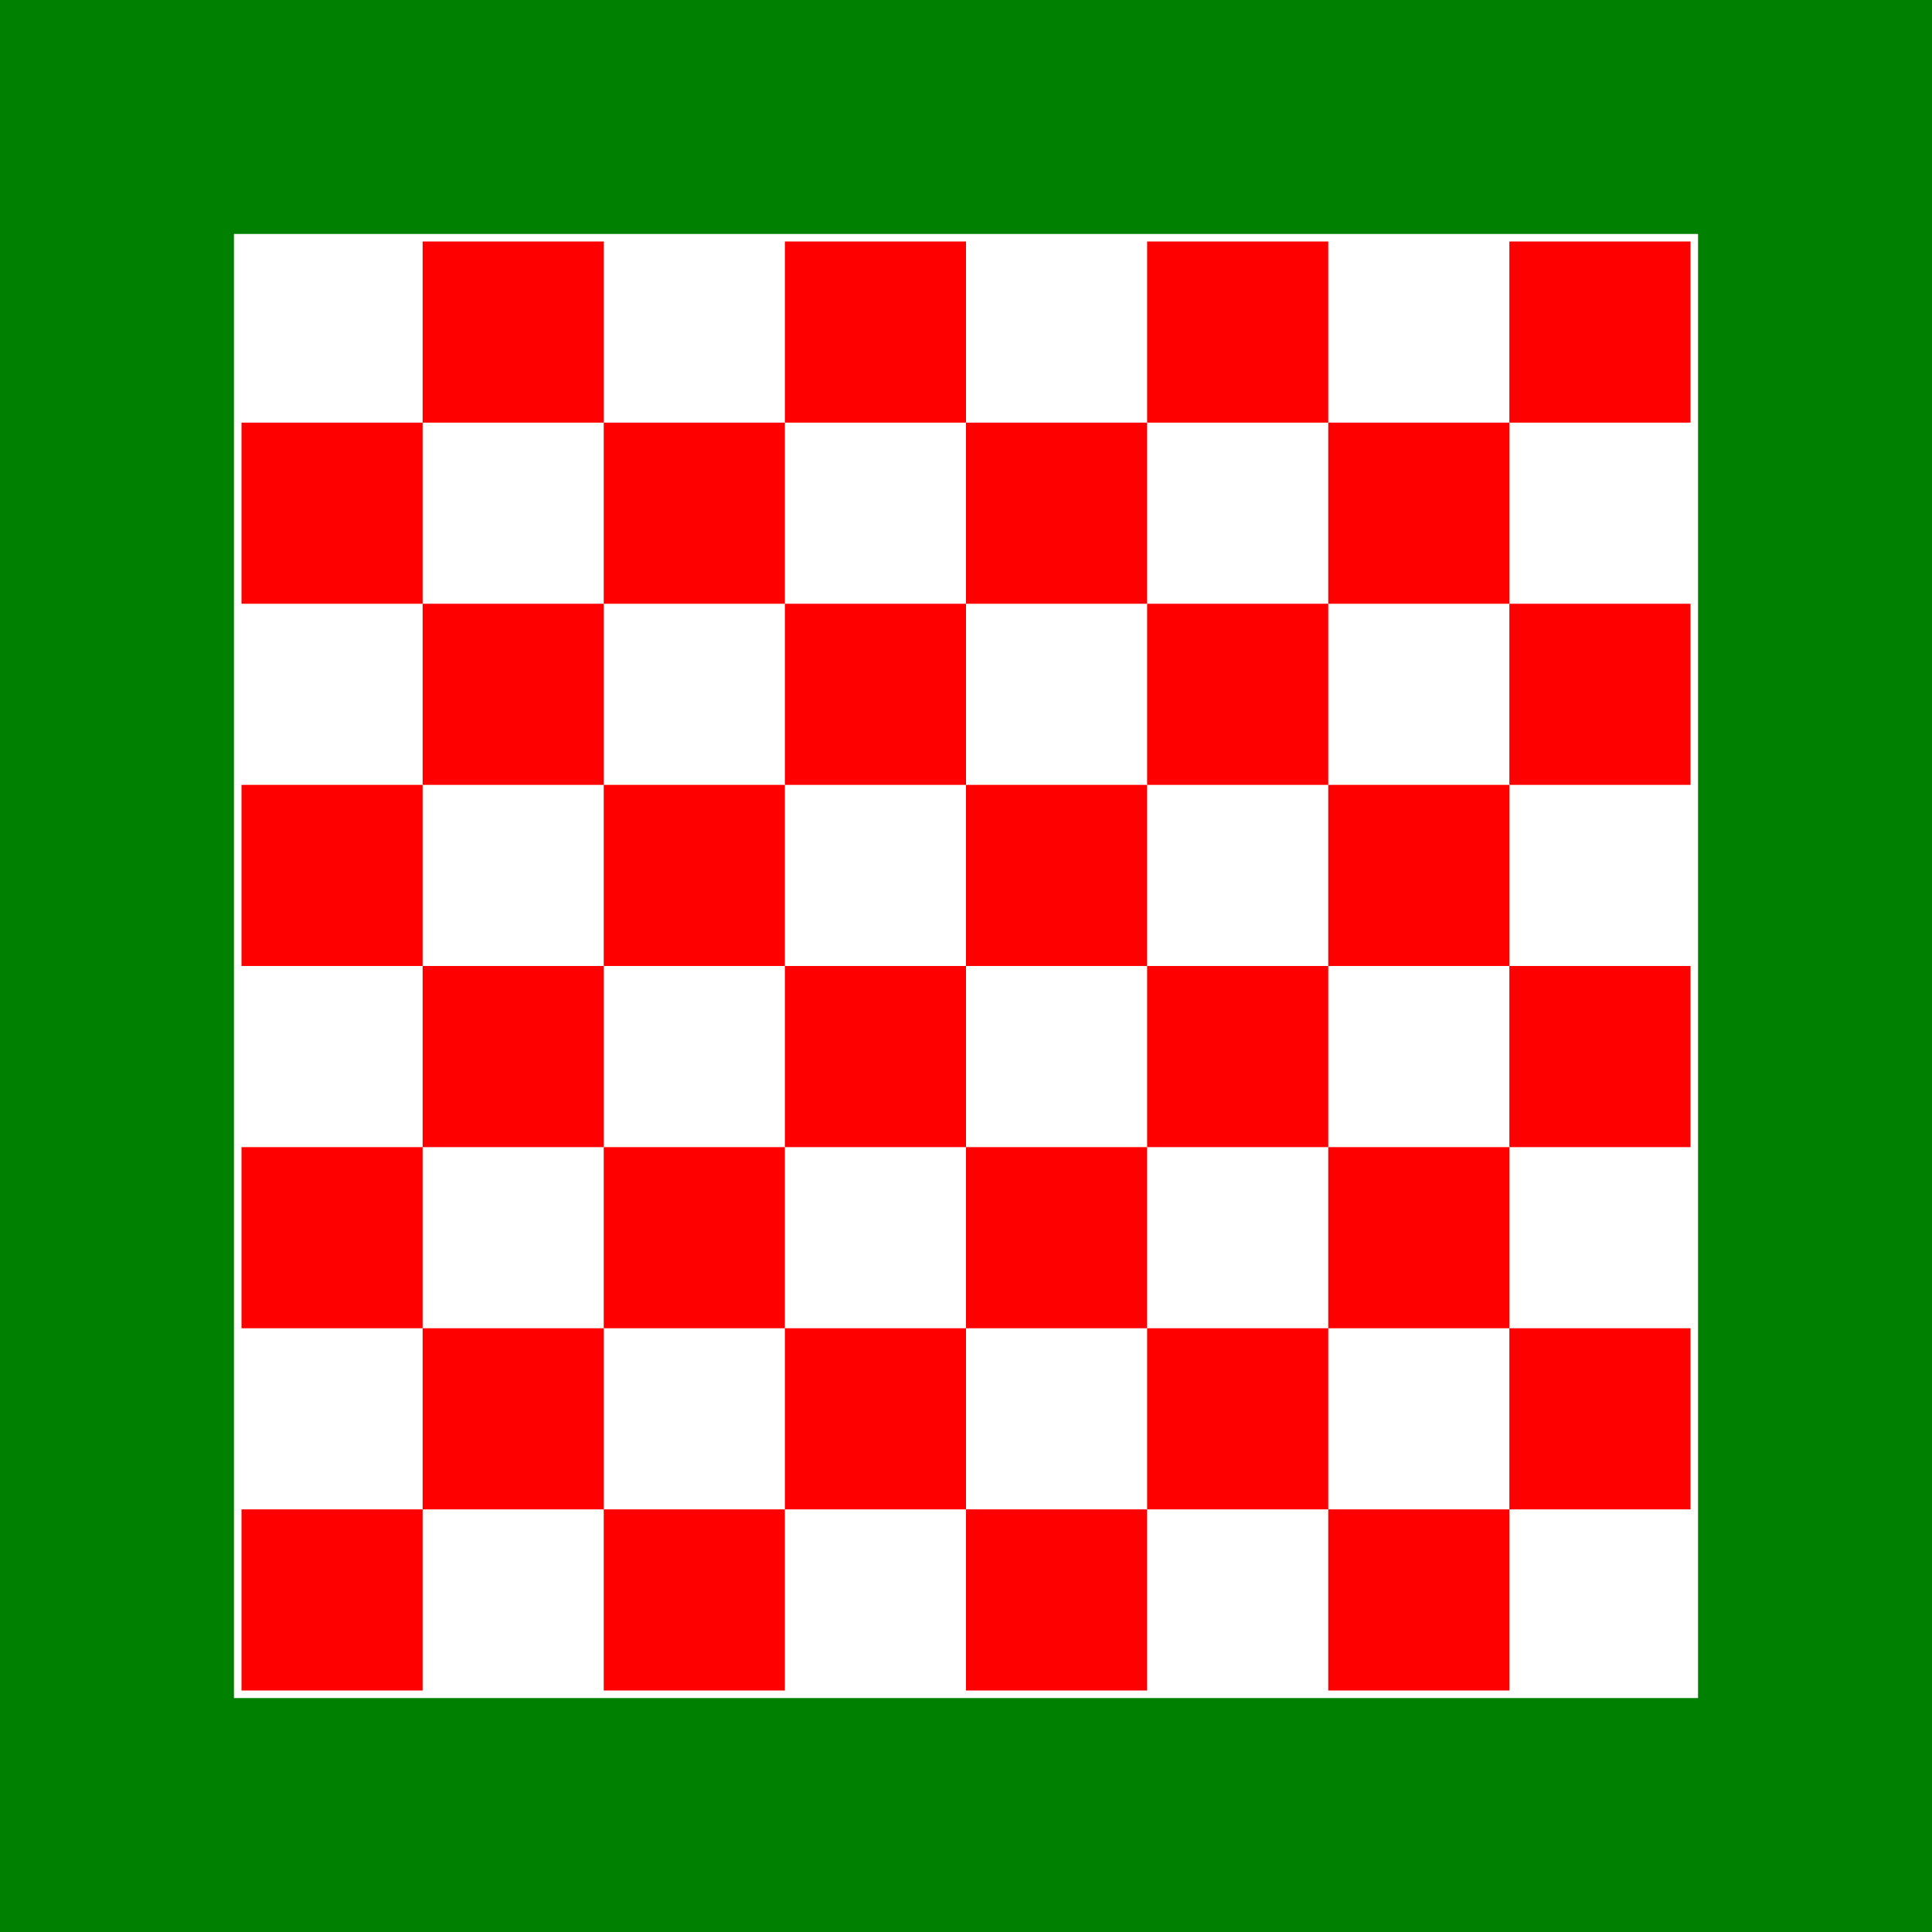 <svg height="1024" width="1024">
    <rect fill="#008000" height="1024" width="1024" x="0" y="0" />
    <rect fill="#FFFFFF" height="776" width="776" x="124" y="124" />
    <rect fill="#FF0000" height="96" width="96" x="224" y="128" />
    <rect fill="#FF0000" height="96" width="96" x="416" y="128" />
    <rect fill="#FF0000" height="96" width="96" x="608" y="128" />
    <rect fill="#FF0000" height="96" width="96" x="800" y="128" />
    <rect fill="#FF0000" height="96" width="96" x="128" y="224" />
    <rect fill="#FF0000" height="96" width="96" x="320" y="224" />
    <rect fill="#FF0000" height="96" width="96" x="512" y="224" />
    <rect fill="#FF0000" height="96" width="96" x="704" y="224" />
    <rect fill="#FF0000" height="96" width="96" x="224" y="320" />
    <rect fill="#FF0000" height="96" width="96" x="416" y="320" />
    <rect fill="#FF0000" height="96" width="96" x="608" y="320" />
    <rect fill="#FF0000" height="96" width="96" x="800" y="320" />
    <rect fill="#FF0000" height="96" width="96" x="128" y="416" />
    <rect fill="#FF0000" height="96" width="96" x="320" y="416" />
    <rect fill="#FF0000" height="96" width="96" x="512" y="416" />
    <rect fill="#FF0000" height="96" width="96" x="704" y="416" />
    <rect fill="#FF0000" height="96" width="96" x="224" y="512" />
    <rect fill="#FF0000" height="96" width="96" x="416" y="512" />
    <rect fill="#FF0000" height="96" width="96" x="608" y="512" />
    <rect fill="#FF0000" height="96" width="96" x="800" y="512" />
    <rect fill="#FF0000" height="96" width="96" x="128" y="608" />
    <rect fill="#FF0000" height="96" width="96" x="320" y="608" />
    <rect fill="#FF0000" height="96" width="96" x="512" y="608" />
    <rect fill="#FF0000" height="96" width="96" x="704" y="608" />
    <rect fill="#FF0000" height="96" width="96" x="224" y="704" />
    <rect fill="#FF0000" height="96" width="96" x="416" y="704" />
    <rect fill="#FF0000" height="96" width="96" x="608" y="704" />
    <rect fill="#FF0000" height="96" width="96" x="800" y="704" />
    <rect fill="#FF0000" height="96" width="96" x="128" y="800" />
    <rect fill="#FF0000" height="96" width="96" x="320" y="800" />
    <rect fill="#FF0000" height="96" width="96" x="512" y="800" />
    <rect fill="#FF0000" height="96" width="96" x="704" y="800" />
</svg>
